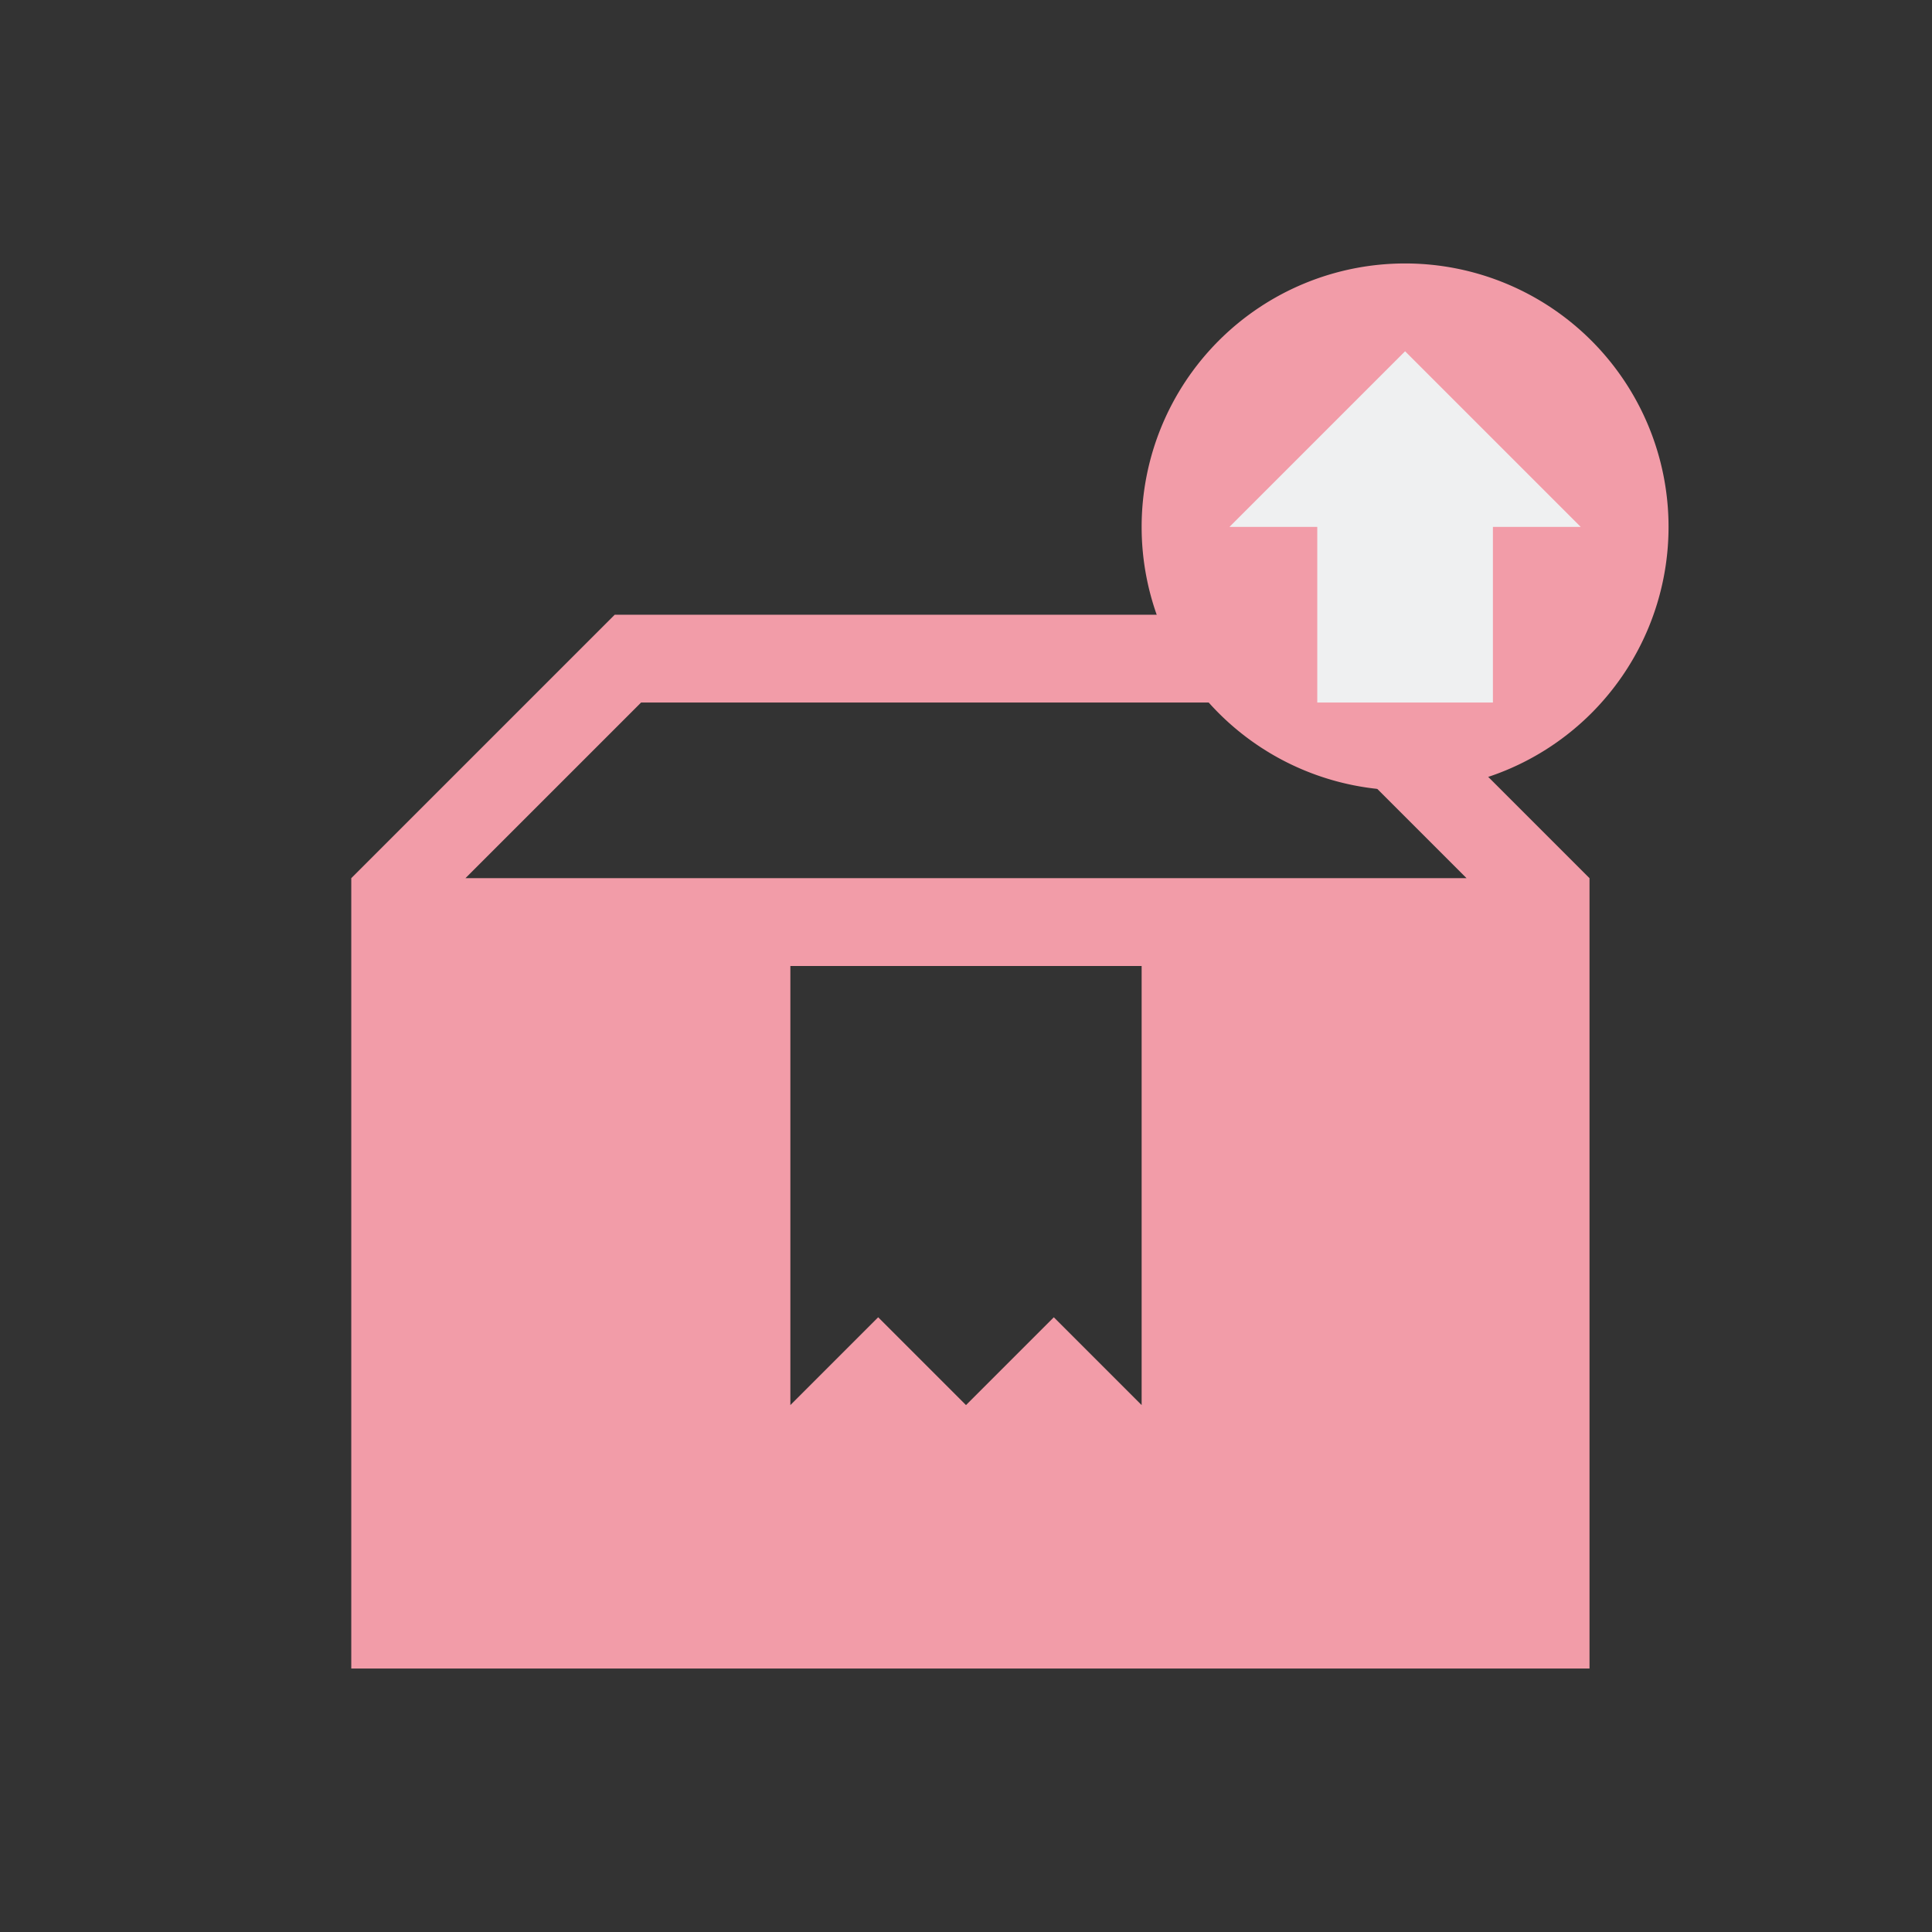 <?xml version="1.0" encoding="UTF-8"?>
<svg xmlns="http://www.w3.org/2000/svg" xmlns:xlink="http://www.w3.org/1999/xlink" xmlns:cc="http://creativecommons.org/ns#" xmlns:dc="http://purl.org/dc/elements/1.1/" xmlns:rdf="http://www.w3.org/1999/02/22-rdf-syntax-ns#" xmlns:inkscape="http://www.inkscape.org/namespaces/inkscape" xmlns:sodipodi="http://sodipodi.sourceforge.net/DTD/sodipodi-0.dtd" width="22" height="22">
    <rect width="100%" height="100%" fill="#333333" stroke="none"/>
    <style type="text/css" id="current-color-scheme">
      .ColorScheme-Text {
        color:#31363b;
      }
      .ColorScheme-Background {
        color:#eff0f1;
      }
      .ColorScheme-Highlight {
        color:#F29CA8;
      }
      .ColorScheme-ViewText {
        color:#31363b;
      }
      .ColorScheme-ViewBackground {
        color:#fcfcfc;
      }
      .ColorScheme-ViewHover {
        color:#FDE9E5;
      }
      .ColorScheme-ViewFocus{
        color:#F29CA8;
      }
      .ColorScheme-ButtonText {
        color:#31363b;
      }
      .ColorScheme-ButtonBackground {
        color:#eff0f1;
      }
      .ColorScheme-ButtonHover {
        color:#FDE9E5;
      }
      .ColorScheme-ButtonFocus{
        color:#F29CA8;
      }
      </style>
    <g transform="translate(-22,22) translate(22,-22)" id="software-updates-additional">
    <path sodipodi:nodetypes="ccccccccccccccccccccccccc" inkscape:connector-curvature="0" id="path4186" d="M 7,7 4,10 4,19 9.1,19 13,19 l 5.1,0 0,-9 -3,-3 L 13,7 9.1,7 Z m 0.3,1 3.7,0 3.7,0 2,2 -11.4,0 z m 1.7,3 4,0 0,5 -1,-1 -1,1 -1,-1 -1,1 z" style="fill:currentColor;fill-opacity:1;fill-rule:evenodd;stroke:none;stroke-width:1px;stroke-linecap:butt;stroke-linejoin:miter;stroke-opacity:1" class="ColorScheme-ButtonFocus"/>
    <path inkscape:connector-curvature="0" id="path4188" d="M 16,3 A 3,3 0 0 0 13,6 3,3 0 0 0 16,9 3,3 0 0 0 19,6 3,3 0 0 0 16,3 Z" style="opacity:1;fill:currentColor;fill-opacity:1;stroke:none" class="ColorScheme-ButtonFocus"/>
    <path inkscape:connector-curvature="0" id="path4190" d="m 16,4 2,2 -1,0 0,2 -2,0 0,-2 -1,0 1,-1 1,-1 z" style="opacity:1;fill:currentColor;fill-opacity:1;stroke:none" class="ColorScheme-Background"/>
    <rect style="opacity:1;fill:none;fill-opacity:0.599;stroke:none" id="rect4192" width="22" height="22" x="0" y="-2.6645353e-15"/>
  </g>
</svg>
